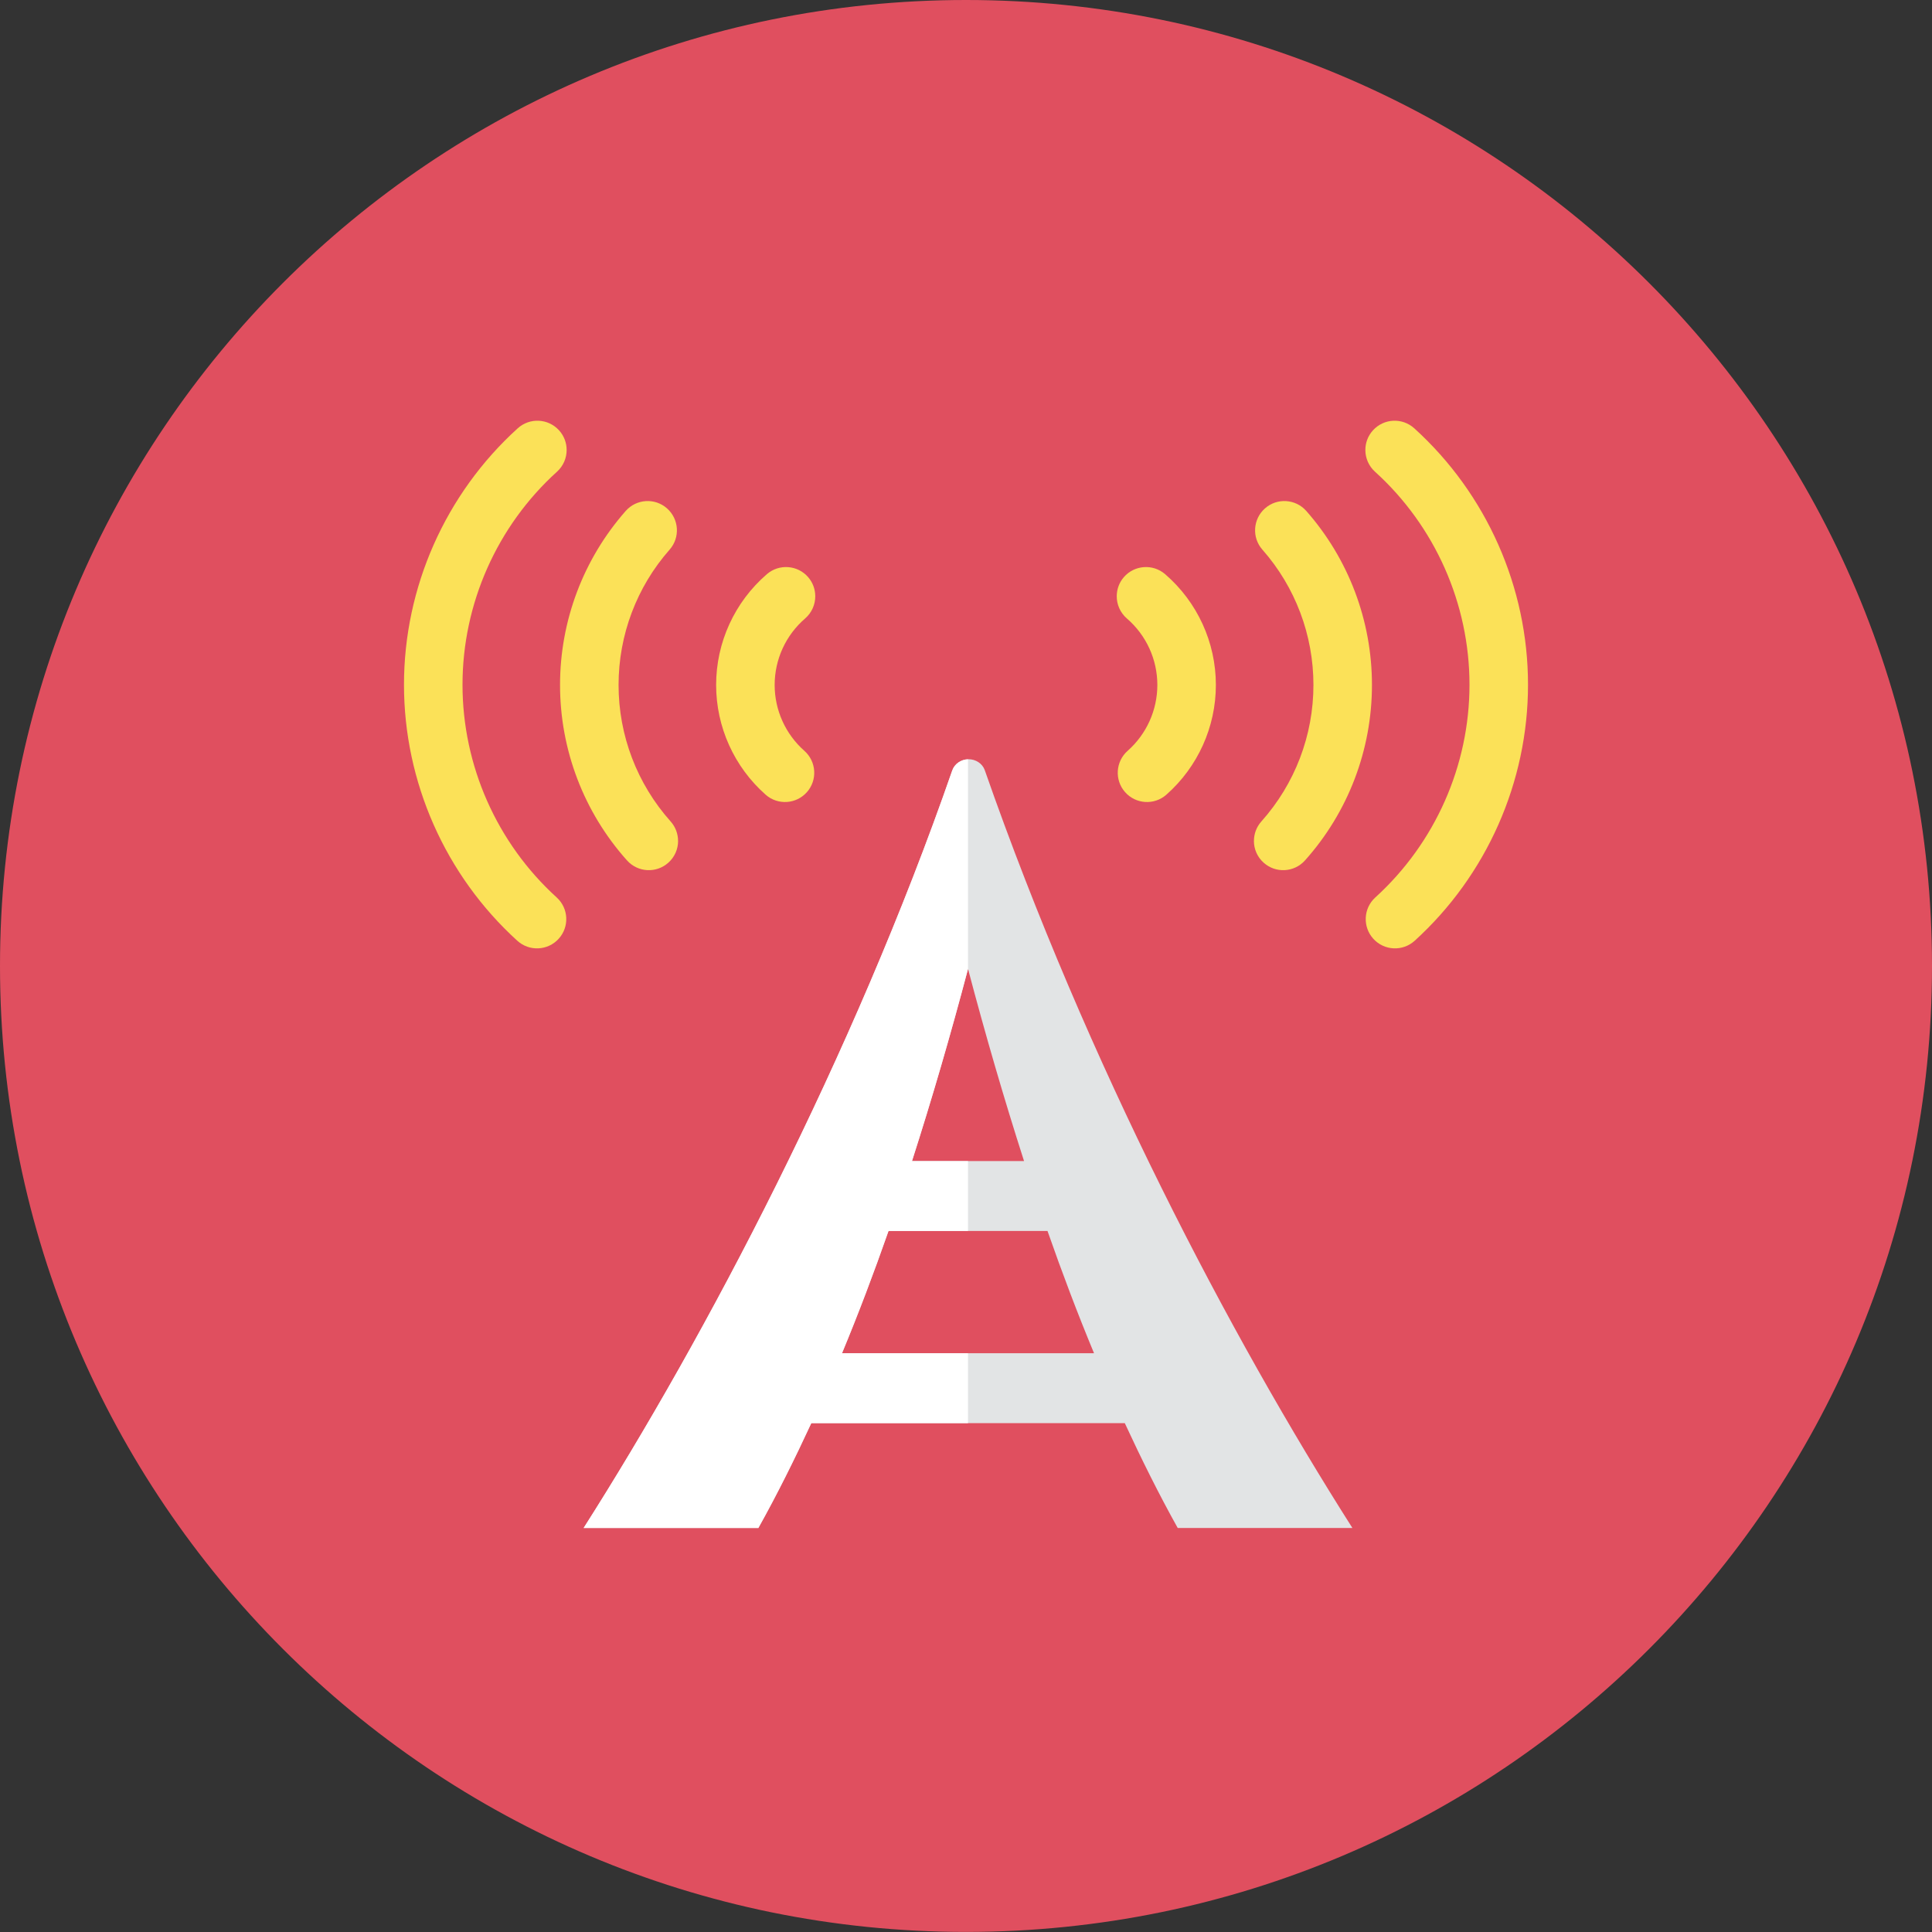 <svg xmlns="http://www.w3.org/2000/svg" fill="none" viewBox="0 0 48 48" id="Antenna--Streamline-Kameleon">
  <rect x="0" y="0" width="48" height="48" fill="#333333" stroke="none"/>
  <desc>
    Antenna Streamline Icon: https://streamlinehq.com
  </desc>
  <path fill="#e04f5f" d="M24 47.998c13.255 0 24 -10.745 24 -23.999C48 10.745 37.255 0 24 0S0 10.745 0 23.999c0 13.254 10.745 23.999 24 23.999Z" stroke-width="1"></path>
  <path fill="#e2e4e5" d="M29.259 37.962h4.341c-3.038 -4.774 -6.578 -11.513 -9.134 -18.828 -0.059 -0.168 -0.229 -0.273 -0.407 -0.271 -0.178 0.002 -0.342 0.111 -0.401 0.28 -2.463 7.099 -6.118 14.045 -9.157 18.819h4.341c0.466 -0.833 0.899 -1.707 1.315 -2.605h7.788c0.416 0.898 0.85 1.772 1.315 2.605Zm-5.209 -13.89c0.432 1.634 0.895 3.227 1.392 4.774h-2.784c0.497 -1.548 0.96 -3.14 1.392 -4.774Zm-3.131 9.549c0.408 -0.983 0.792 -1.998 1.156 -3.038h3.95c0.364 1.041 0.748 2.055 1.156 3.038H20.919Z" stroke-width="1"></path>
  <path fill="#fbe158" d="M27.745 14.815c0 0.204 0.086 0.407 0.252 0.551 0.481 0.415 0.757 1.017 0.757 1.652 0 0.625 -0.269 1.221 -0.738 1.636 -0.301 0.266 -0.329 0.726 -0.064 1.026 0.266 0.301 0.725 0.33 1.026 0.064 0.781 -0.69 1.23 -1.683 1.23 -2.726 0 -1.058 -0.46 -2.061 -1.261 -2.753 -0.304 -0.262 -0.763 -0.229 -1.026 0.075 -0.118 0.137 -0.176 0.306 -0.176 0.475Z" stroke-width="1"></path>
  <path fill="#fbe158" d="M31.153 20.892c0 0.2 0.082 0.399 0.243 0.542 0.299 0.268 0.759 0.242 1.027 -0.058 1.073 -1.2 1.663 -2.748 1.663 -4.359 0 -1.593 -0.579 -3.128 -1.631 -4.322 -0.265 -0.301 -0.725 -0.331 -1.026 -0.065s-0.331 0.725 -0.065 1.026c0.818 0.928 1.268 2.122 1.268 3.362 0 1.253 -0.46 2.457 -1.293 3.39 -0.124 0.139 -0.185 0.312 -0.185 0.484Z" stroke-width="1"></path>
  <path fill="#fbe158" d="M33.922 11.18c0 0.198 0.081 0.396 0.239 0.539 1.492 1.351 2.348 3.281 2.348 5.293 0 2.008 -0.853 3.934 -2.34 5.285 -0.297 0.27 -0.319 0.73 -0.049 1.027 0.27 0.297 0.73 0.319 1.027 0.049 1.79 -1.626 2.816 -3.945 2.816 -6.361 0 -2.422 -1.03 -4.744 -2.826 -6.371 -0.298 -0.27 -0.757 -0.247 -1.027 0.051 -0.126 0.139 -0.188 0.313 -0.188 0.487Z" stroke-width="1"></path>
  <path fill="#fbe158" d="M20.255 14.815c0 0.204 -0.086 0.407 -0.252 0.551 -0.481 0.415 -0.757 1.017 -0.757 1.652 0 0.625 0.269 1.221 0.738 1.636 0.301 0.266 0.329 0.726 0.064 1.026 -0.266 0.301 -0.725 0.33 -1.026 0.064 -0.781 -0.69 -1.23 -1.683 -1.23 -2.726 0 -1.058 0.46 -2.061 1.261 -2.753 0.304 -0.262 0.763 -0.229 1.026 0.075 0.118 0.137 0.176 0.306 0.176 0.475Z" stroke-width="1"></path>
  <path fill="#fbe158" d="M16.847 20.892c0 0.2 -0.082 0.399 -0.243 0.542 -0.299 0.268 -0.759 0.242 -1.027 -0.058 -1.073 -1.2 -1.663 -2.748 -1.663 -4.359 0 -1.593 0.579 -3.128 1.631 -4.322 0.265 -0.301 0.725 -0.331 1.026 -0.065s0.331 0.725 0.065 1.026c-0.818 0.928 -1.268 2.122 -1.268 3.362 0 1.253 0.46 2.457 1.293 3.39 0.124 0.139 0.185 0.312 0.185 0.484Z" stroke-width="1"></path>
  <path fill="#fbe158" d="M14.078 11.18c0 0.198 -0.081 0.396 -0.239 0.539 -1.492 1.351 -2.348 3.281 -2.348 5.293 0 2.008 0.853 3.934 2.34 5.285 0.297 0.27 0.319 0.73 0.049 1.027 -0.27 0.297 -0.73 0.319 -1.027 0.049 -1.79 -1.626 -2.816 -3.945 -2.816 -6.361 0 -2.422 1.03 -4.744 2.826 -6.371 0.298 -0.27 0.757 -0.247 1.027 0.051 0.126 0.139 0.188 0.313 0.188 0.487Z" stroke-width="1"></path>
  <path fill="#ffffff" d="M24.05 33.621H20.919c0.408 -0.983 0.792 -1.998 1.156 -3.038h1.975v-1.736h-1.392c0.497 -1.548 0.961 -3.14 1.392 -4.774v-5.208c-0.175 0.005 -0.335 0.113 -0.392 0.278 -2.464 7.099 -6.119 14.045 -9.158 18.819h4.341c0.466 -0.833 0.899 -1.707 1.315 -2.604h3.894v-1.736Z" stroke-width="1"></path>
</svg>